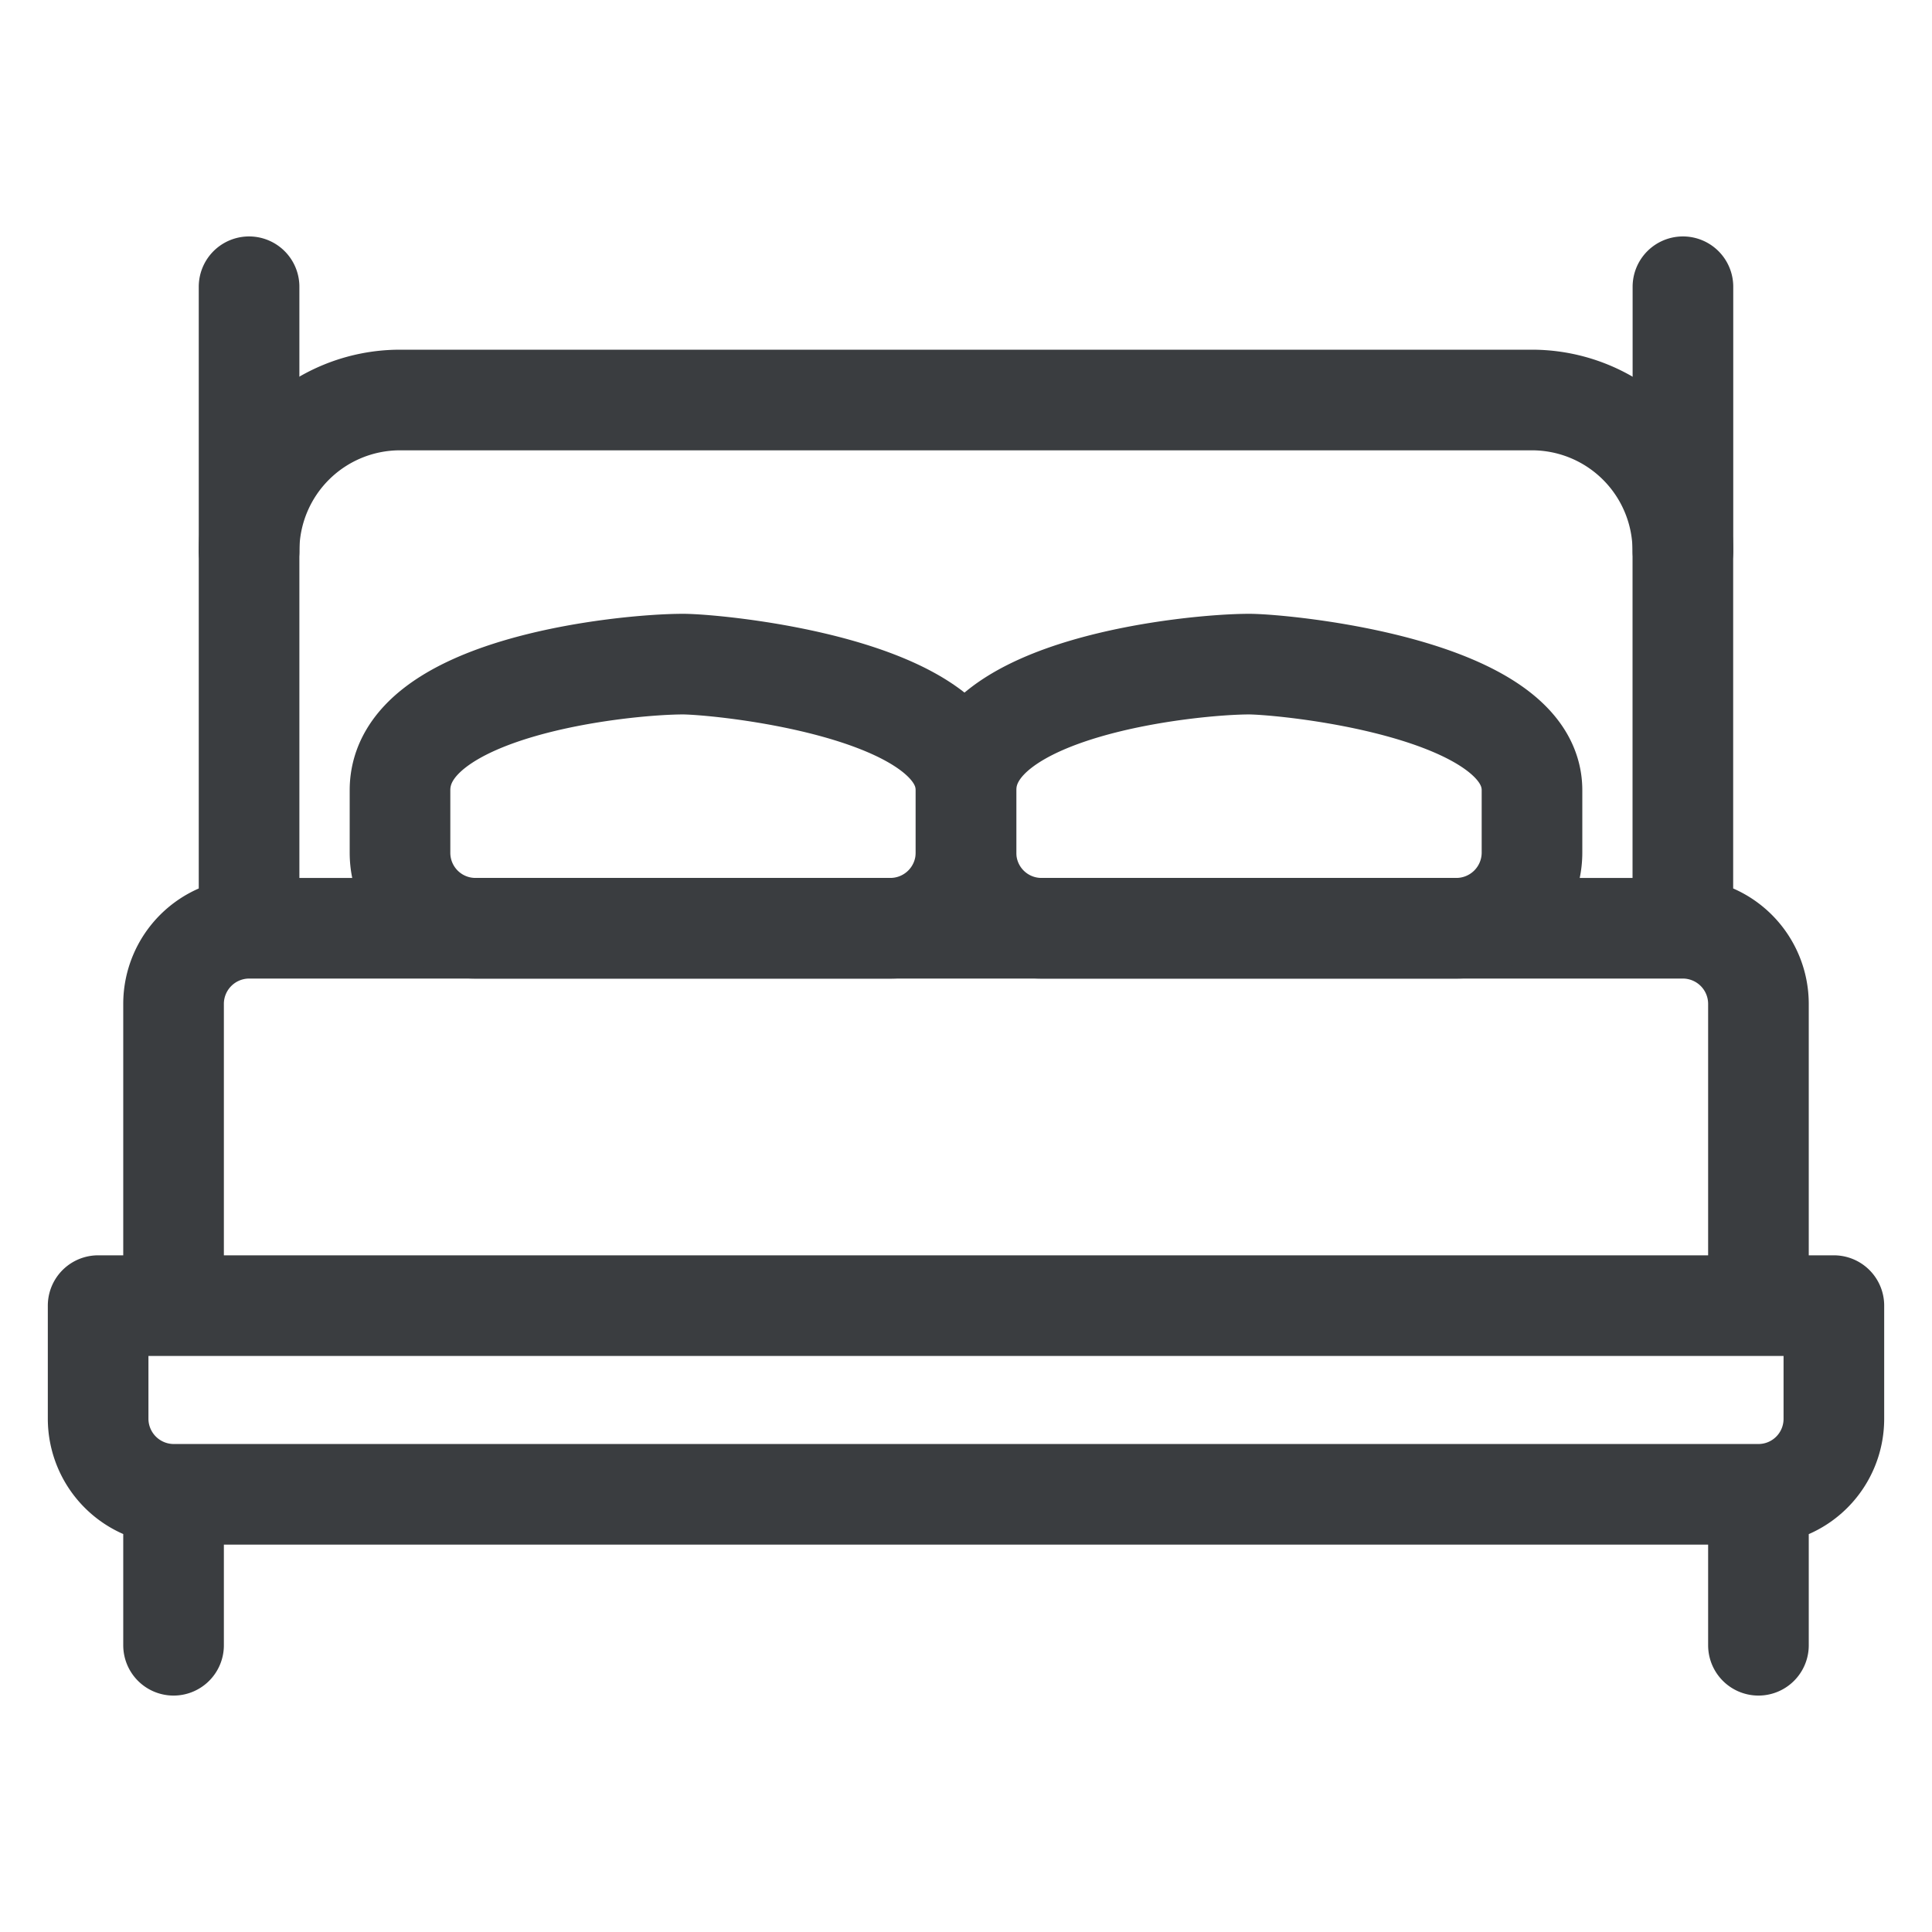 <svg viewBox="0 0 24 24" fill="none" xmlns="http://www.w3.org/2000/svg"><path d="M3.094 11.531h17.812a.94.94 0 0 1 .938.938v3.75H2.156v-3.75a.94.94 0 0 1 .938-.938M22.781 16.219v1.406a.937.937 0 0 1-.937.938H2.156a.94.94 0 0 1-.937-.938v-1.406zM2.156 18.563v1.875M21.844 18.563v1.875M3.094 11.531V6.844a1.875 1.875 0 0 1 1.875-1.875H19.03a1.875 1.875 0 0 1 1.875 1.875v4.687" stroke="#3A3D40" stroke-width="1.25" stroke-linecap="round" stroke-linejoin="round"/><path d="M12 10.594a.94.94 0 0 1-.937.937H5.906a.937.937 0 0 1-.937-.937v-.778c0-1.285 2.784-1.566 3.515-1.566.432 0 3.516.29 3.516 1.566z" stroke="#3A3D40" stroke-width="1.25" stroke-linecap="round" stroke-linejoin="round"/><path d="M19.031 10.594a.94.94 0 0 1-.937.937h-5.157a.937.937 0 0 1-.937-.937v-.778c0-1.285 2.813-1.566 3.516-1.566.43 0 3.515.29 3.515 1.566zM3.094 6.844V3.562M20.906 6.844V3.562" stroke="#3A3D40" stroke-width="1.25" stroke-linecap="round" stroke-linejoin="round"/></svg>